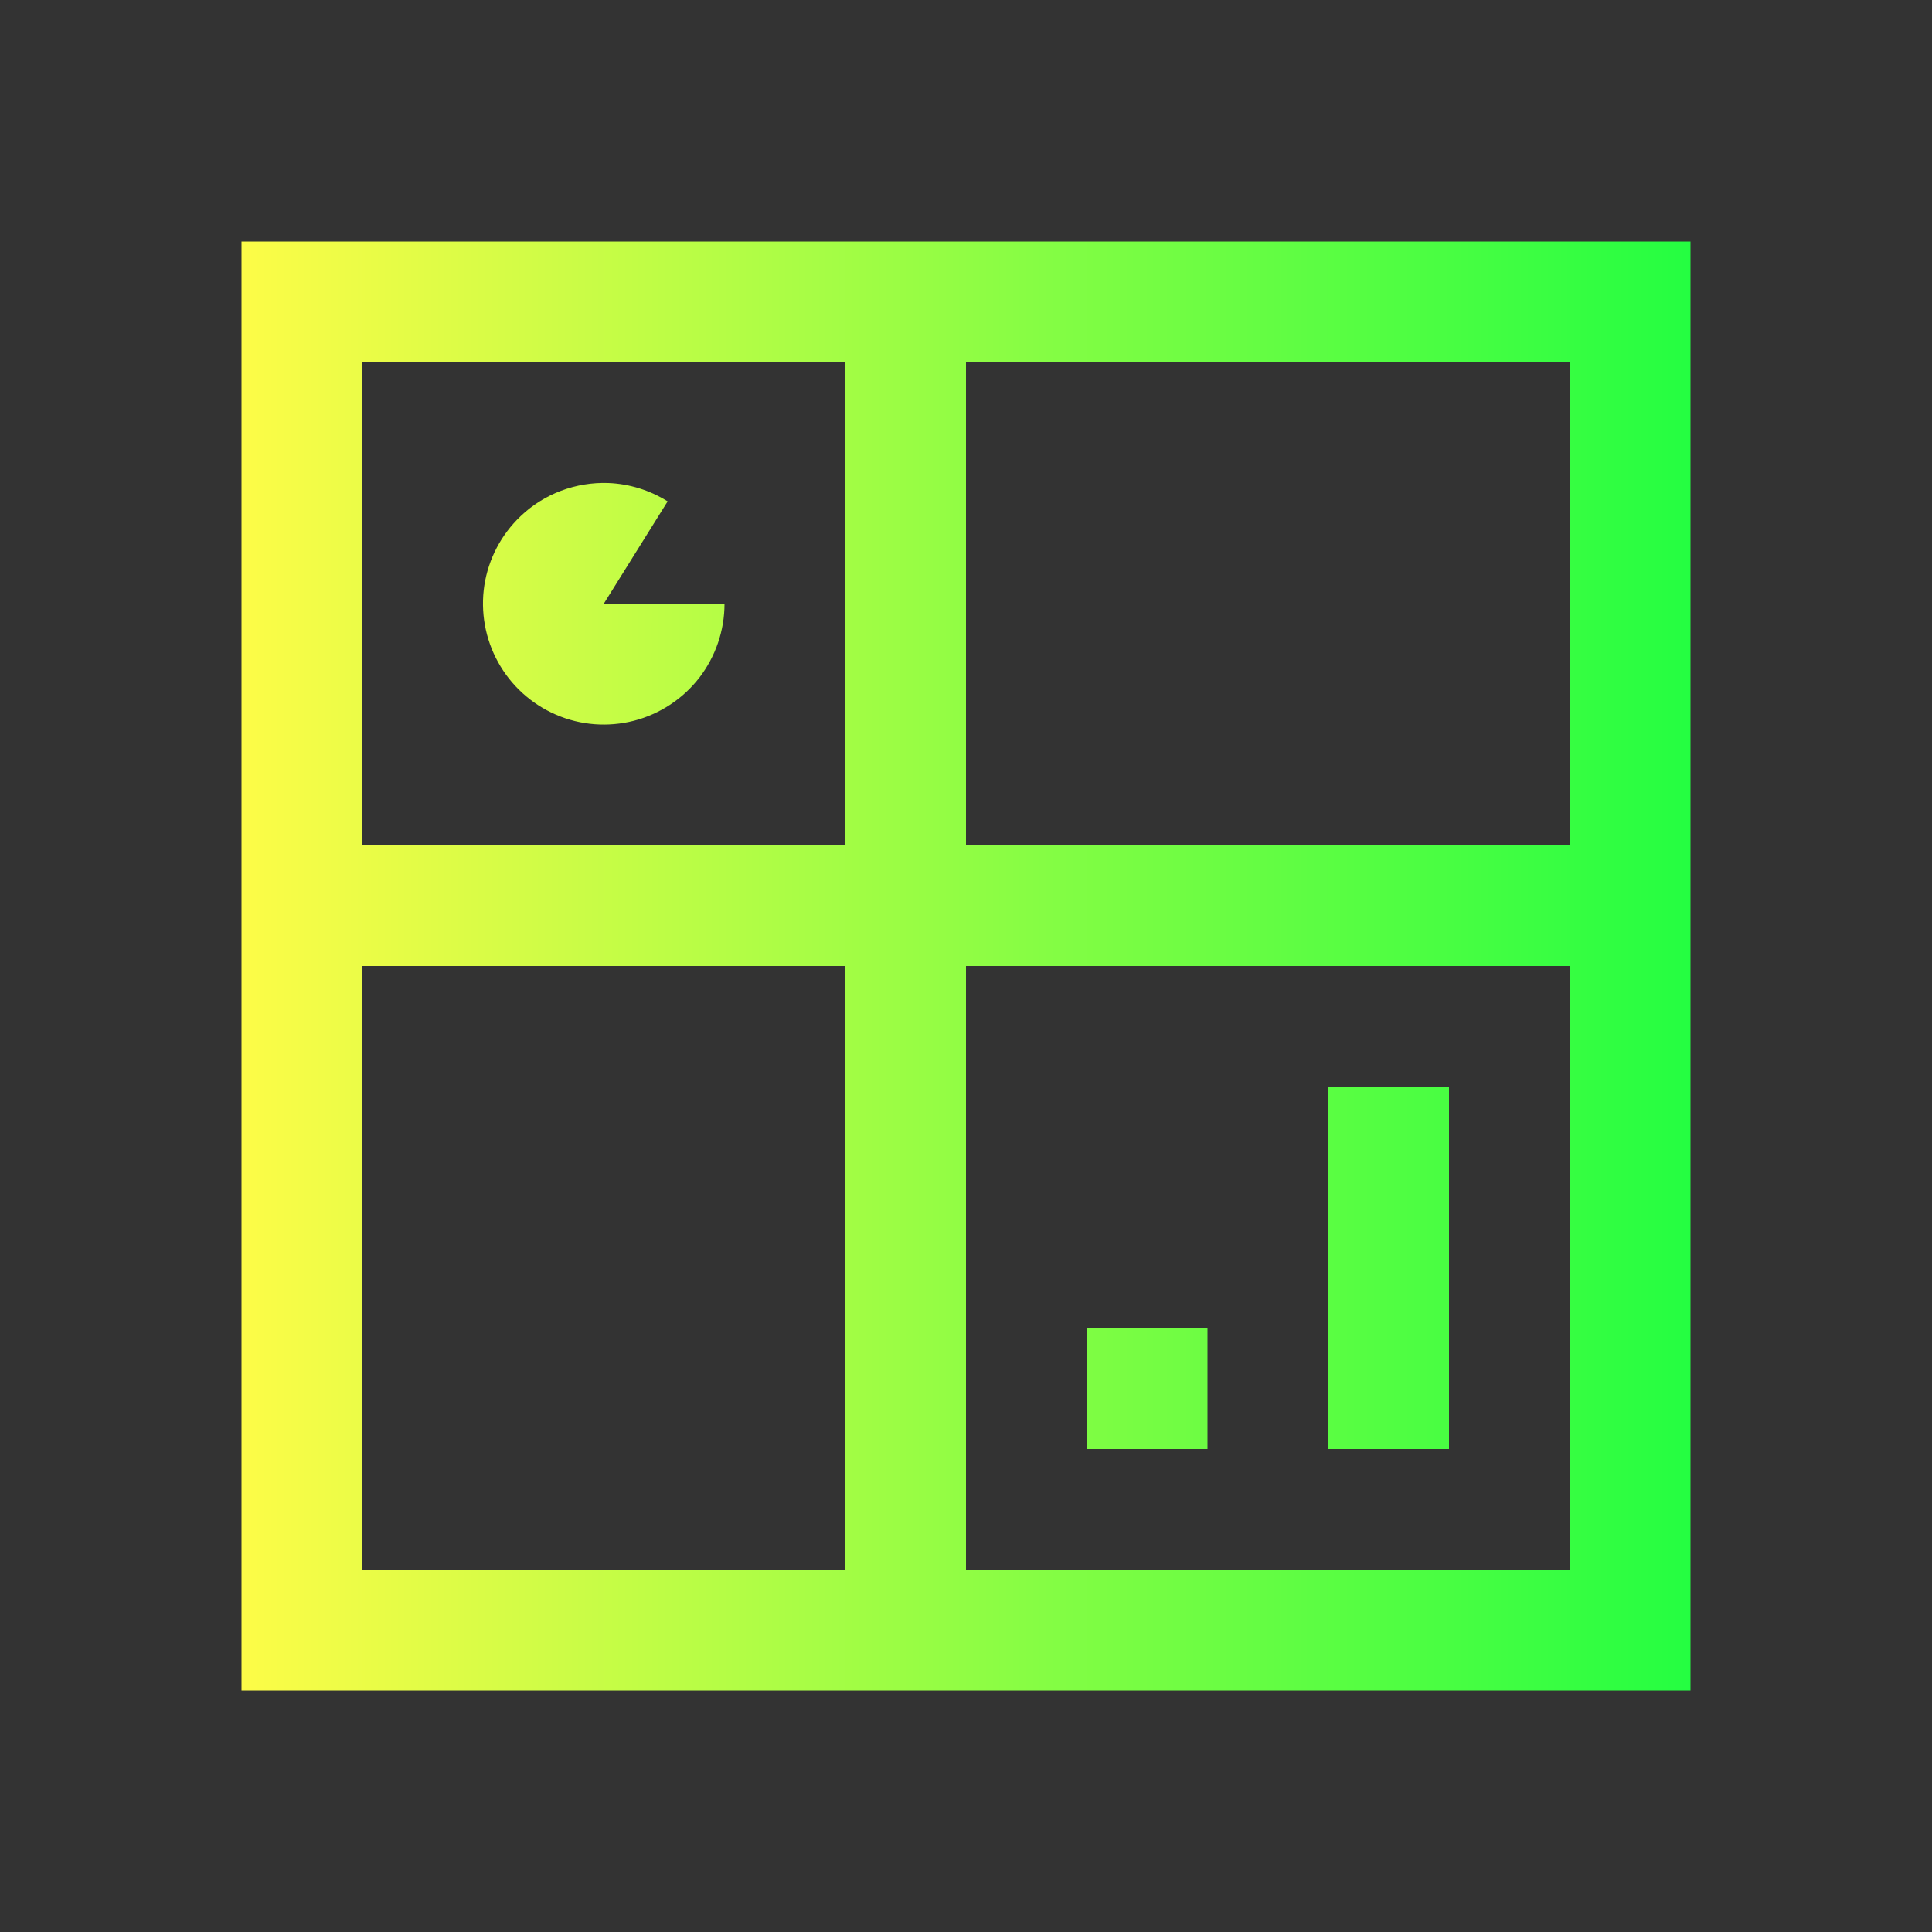 <svg width="16" height="16" viewBox="0 0 16 16" fill="none" xmlns="http://www.w3.org/2000/svg">
<rect x="0" y="0" width="16" height="16" fill="#333333" stroke="none"/>
<path d="M2 2V14H14V2H2ZM3 3H7V7H3V3ZM8 3H13V7H8V3ZM5.039 4C4.905 3.995 4.772 4.017 4.647 4.064C4.522 4.111 4.407 4.183 4.311 4.275C4.15 4.428 4.045 4.629 4.011 4.848C3.978 5.067 4.018 5.291 4.125 5.484C4.232 5.678 4.401 5.831 4.605 5.919C4.808 6.007 5.035 6.024 5.25 5.969C5.465 5.913 5.655 5.788 5.791 5.613C5.926 5.437 6 5.222 6 5H5L5.529 4.152C5.382 4.06 5.213 4.007 5.039 4ZM3 8H7V13H3V8ZM8 8H13V13H8V8ZM11 9V12H12V9H11ZM9 11V12H10V11H9Z" fill="url(#paint0_linear_10_10234)"/>
<defs>
<linearGradient id="paint0_linear_10_10234" x1="2" y1="8" x2="14" y2="8" gradientUnits="userSpaceOnUse">
<stop stop-color="#FDFC47"/>
<stop offset="1" stop-color="#24FE41"/>
</linearGradient>
</defs>
</svg>
